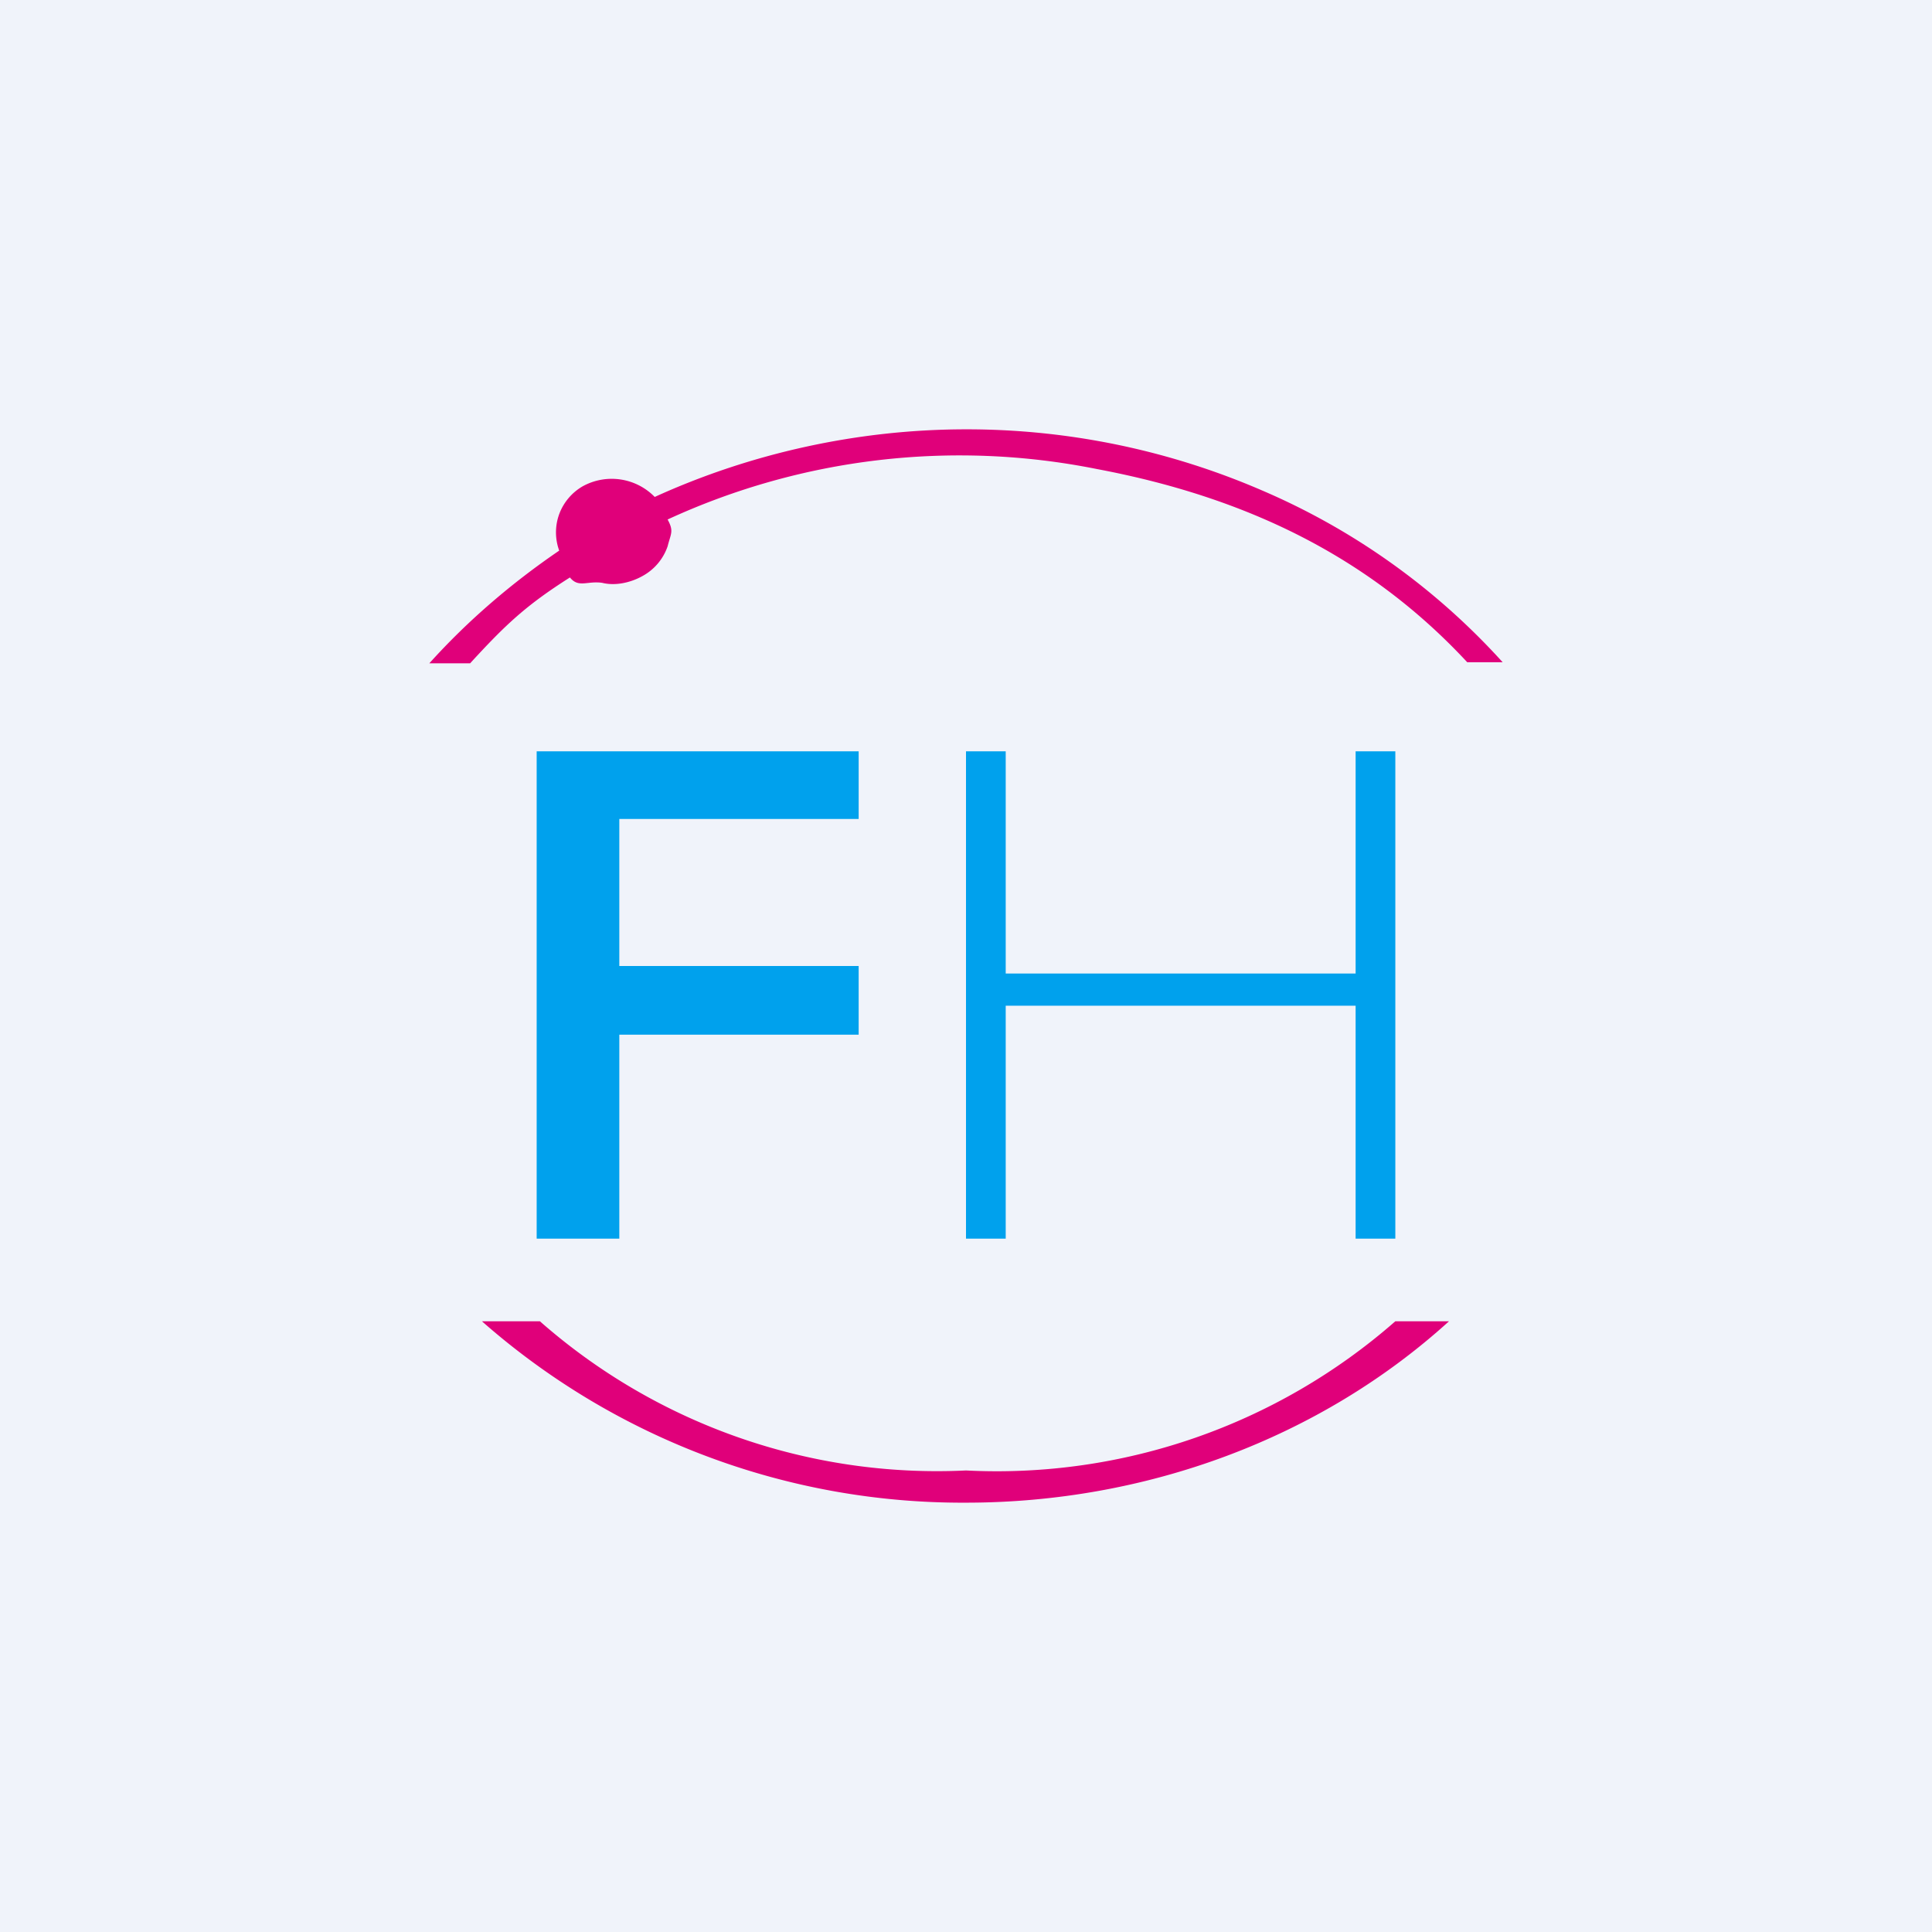 <!-- by TradingView --><svg width="18" height="18" viewBox="0 0 18 18" xmlns="http://www.w3.org/2000/svg"><path fill="#F0F3FA" d="M0 0h18v18H0z"/><path d="M5 11.54V7h3v.63H5.77V9H8v.64H5.77v1.9H5ZM13 7v4.54h-.37V9.37H9.37v2.17H9V7h.37v2.07h3.26V7H13Z" fill="#00A1ED"/><path d="M9 4c-1 0-2 .22-2.9.63a.56.56 0 0 0-.67-.1.5.5 0 0 0-.22.26c-.04.11-.04.23 0 .34-.44.3-.85.65-1.21 1.05h.38c.33-.36.52-.54.93-.8.08.1.16.03.3.05.12.03.26 0 .37-.06a.5.5 0 0 0 .24-.28c.03-.12.06-.14 0-.25a6.5 6.5 0 0 1 4-.47c1.38.26 2.53.81 3.45 1.8H14a6.44 6.44 0 0 0-2.24-1.6A6.93 6.93 0 0 0 9 4ZM9 13.7a5.6 5.6 0 0 1-3.97-1.39h-.54A6.77 6.77 0 0 0 9 14c1.68 0 3.3-.6 4.5-1.69H13A5.63 5.63 0 0 1 9 13.7Z" fill="#E0007A"/></svg>